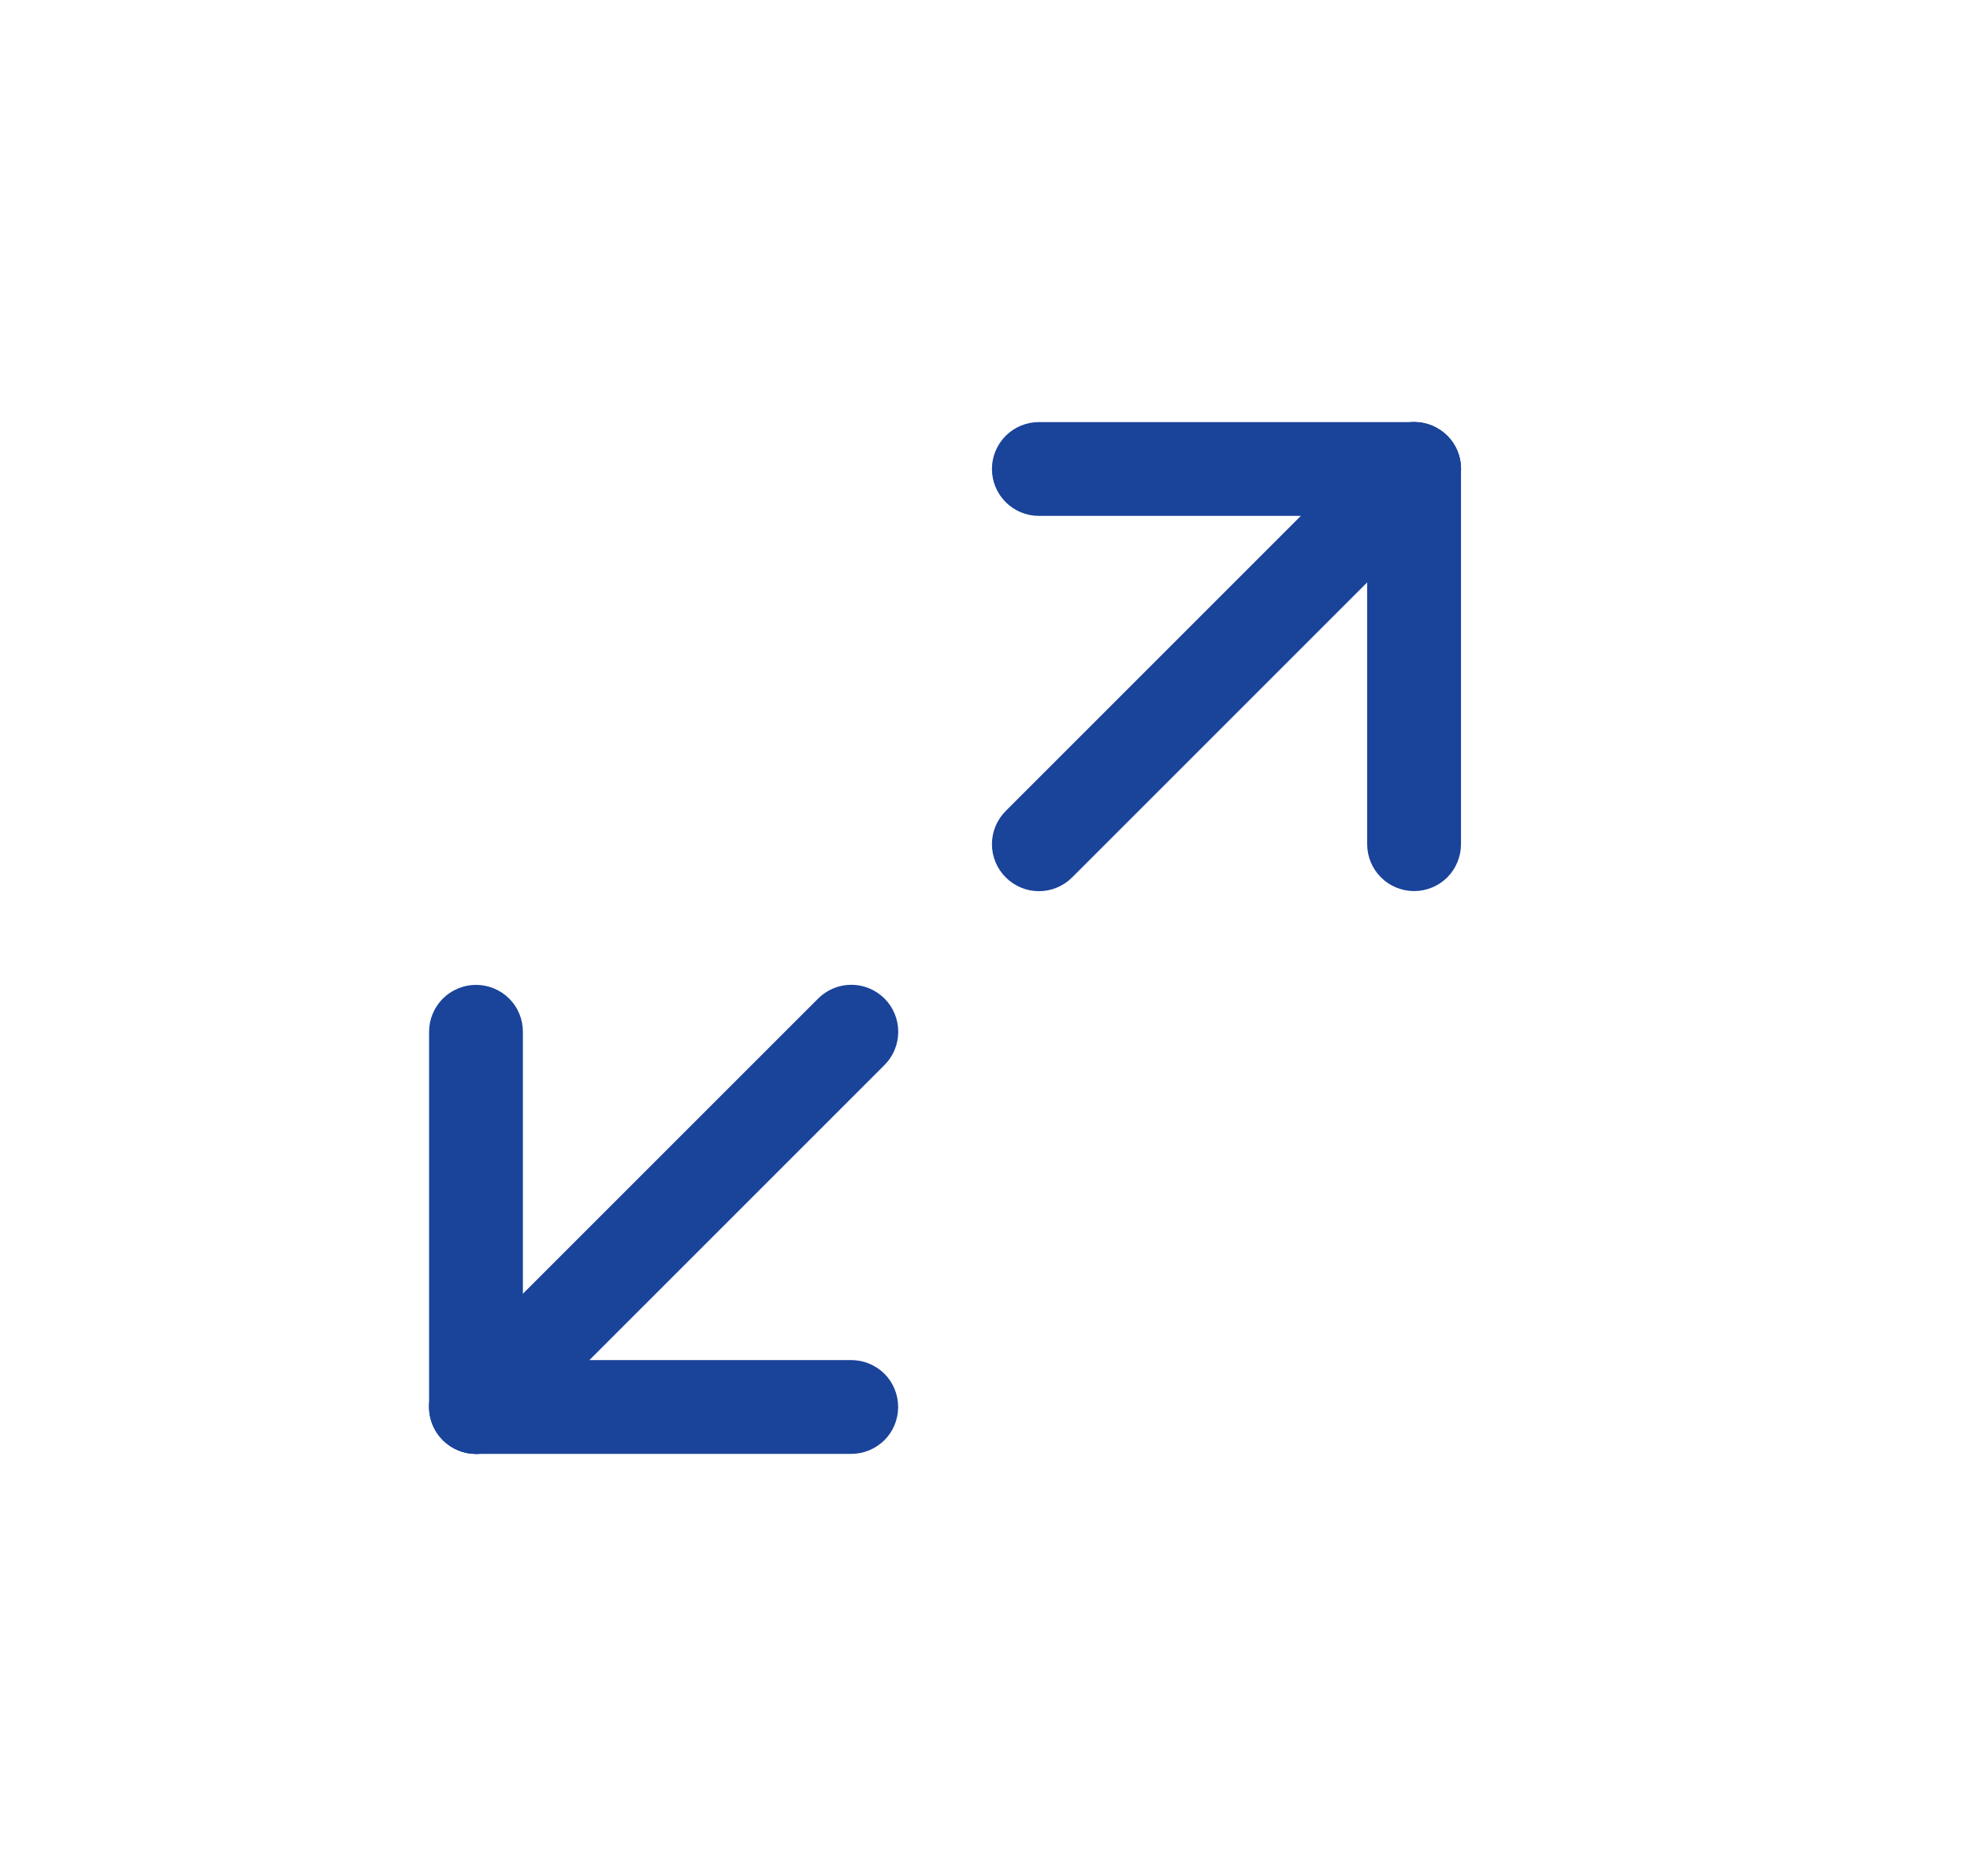 <svg width="21" height="20" viewBox="0 0 21 20" fill="none" xmlns="http://www.w3.org/2000/svg">
<path d="M11.429 9.354C11.335 9.448 11.208 9.501 11.075 9.501C10.942 9.501 10.815 9.448 10.721 9.354C10.627 9.26 10.574 9.133 10.574 9C10.574 8.867 10.627 8.74 10.721 8.646L14.721 4.646C14.767 4.6 14.822 4.563 14.883 4.537C14.944 4.512 15.009 4.499 15.075 4.499C15.141 4.499 15.206 4.512 15.266 4.537C15.327 4.563 15.382 4.6 15.429 4.646C15.475 4.692 15.512 4.748 15.537 4.808C15.562 4.869 15.575 4.934 15.575 5C15.575 5.066 15.562 5.131 15.537 5.192C15.512 5.252 15.475 5.308 15.429 5.354L11.429 9.354ZM5.429 15.354C5.382 15.4 5.327 15.437 5.266 15.463C5.206 15.488 5.141 15.501 5.075 15.501C5.009 15.501 4.944 15.488 4.883 15.463C4.823 15.437 4.767 15.4 4.721 15.354C4.674 15.307 4.637 15.252 4.612 15.192C4.587 15.131 4.574 15.066 4.574 15C4.574 14.934 4.587 14.869 4.612 14.808C4.637 14.748 4.674 14.693 4.721 14.646L8.721 10.646C8.815 10.552 8.942 10.499 9.075 10.499C9.208 10.499 9.335 10.552 9.429 10.646C9.523 10.74 9.575 10.867 9.575 11C9.575 11.133 9.523 11.26 9.429 11.354L5.429 15.354Z" fill="#1A439A"/>
<path d="M5.074 15.5C4.942 15.5 4.814 15.447 4.721 15.354C4.627 15.26 4.574 15.133 4.574 15C4.574 14.867 4.627 14.74 4.721 14.646C4.814 14.553 4.942 14.5 5.074 14.5H9.074C9.207 14.5 9.334 14.553 9.428 14.646C9.522 14.74 9.574 14.867 9.574 15C9.574 15.133 9.522 15.26 9.428 15.354C9.334 15.447 9.207 15.5 9.074 15.5H5.074Z" fill="#1A439A"/>
<path d="M5.574 15C5.574 15.133 5.522 15.26 5.428 15.354C5.334 15.447 5.207 15.5 5.074 15.5C4.942 15.5 4.814 15.447 4.721 15.354C4.627 15.26 4.574 15.133 4.574 15V11C4.574 10.867 4.627 10.74 4.721 10.646C4.814 10.553 4.942 10.5 5.074 10.5C5.207 10.5 5.334 10.553 5.428 10.646C5.522 10.74 5.574 10.867 5.574 11V15ZM15.574 9C15.574 9.133 15.521 9.26 15.428 9.354C15.334 9.447 15.207 9.5 15.074 9.5C14.942 9.5 14.814 9.447 14.721 9.354C14.627 9.26 14.574 9.133 14.574 9V5C14.574 4.867 14.627 4.74 14.721 4.646C14.814 4.553 14.942 4.5 15.074 4.5C15.207 4.5 15.334 4.553 15.428 4.646C15.521 4.74 15.574 4.867 15.574 5V9Z" fill="#1A439A"/>
<path d="M11.074 5.5C10.942 5.5 10.814 5.447 10.721 5.354C10.627 5.26 10.574 5.133 10.574 5C10.574 4.867 10.627 4.74 10.721 4.646C10.814 4.553 10.942 4.5 11.074 4.5H15.074C15.207 4.5 15.334 4.553 15.428 4.646C15.521 4.74 15.574 4.867 15.574 5C15.574 5.133 15.521 5.26 15.428 5.354C15.334 5.447 15.207 5.5 15.074 5.5H11.074Z" fill="#1A439A"/>
</svg>
